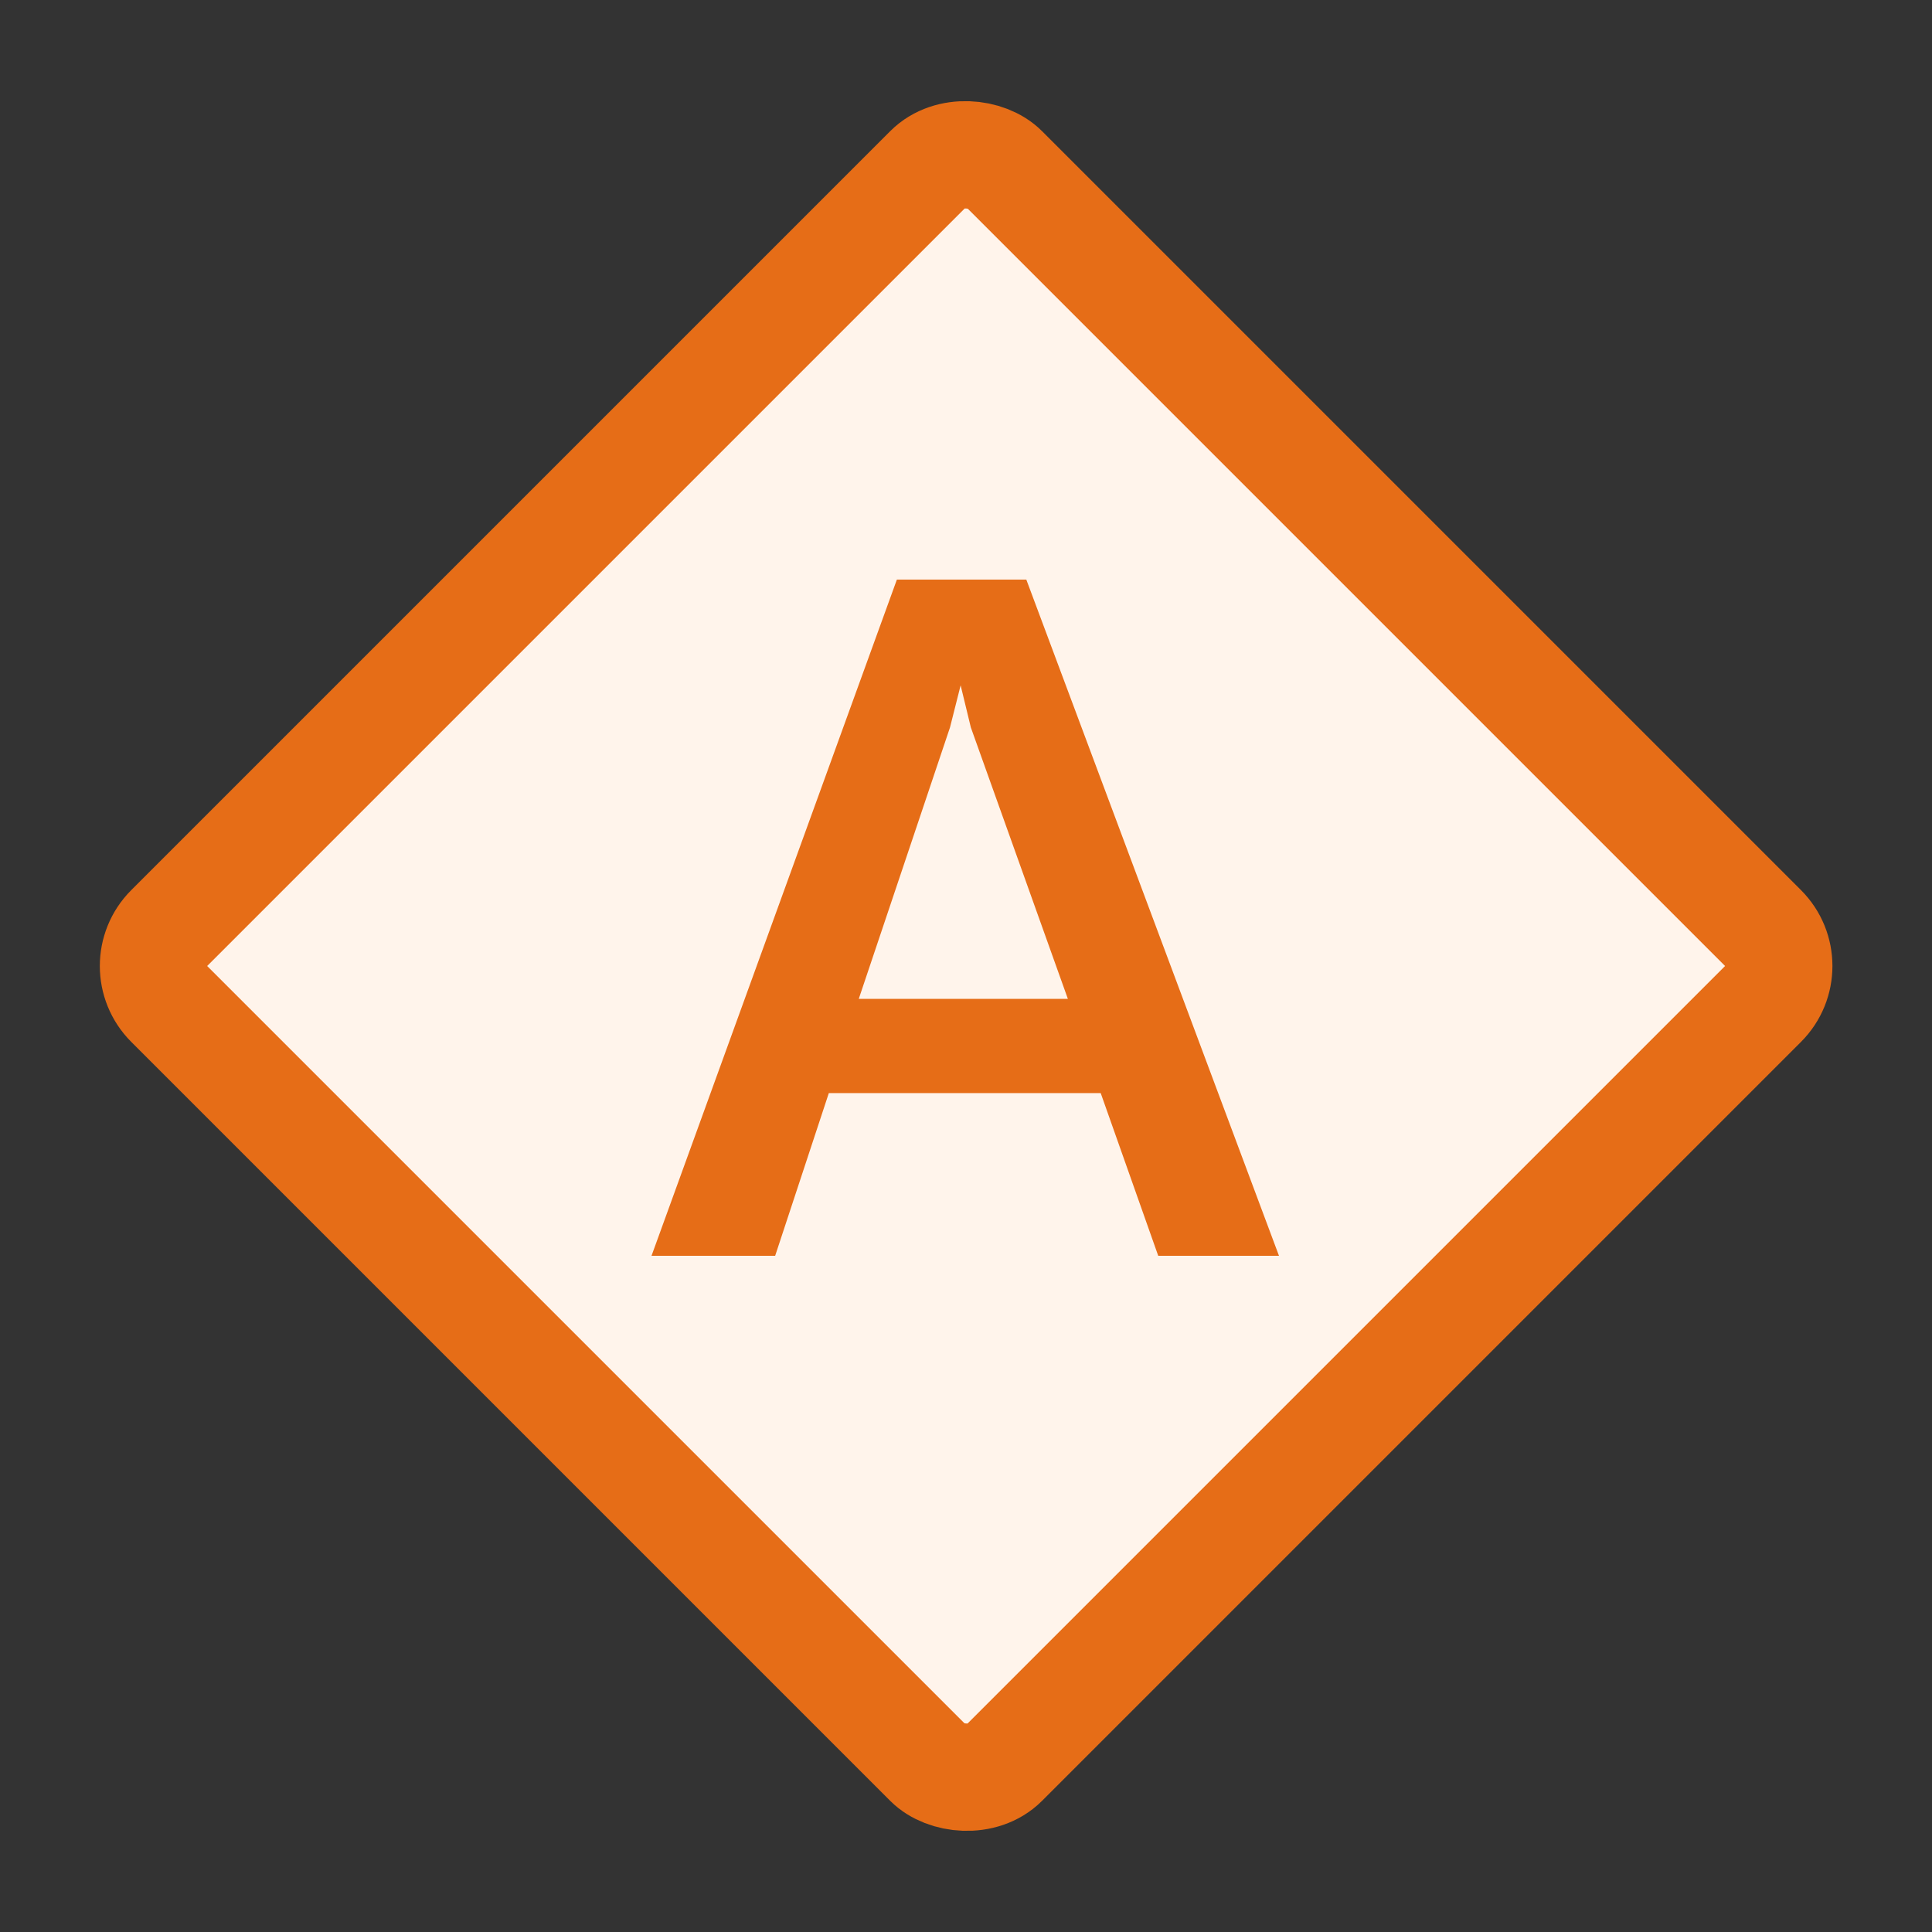 <svg width="18" height="18" viewBox="0 0 18 18" fill="none" xmlns="http://www.w3.org/2000/svg">
<rect x="0" y="0" width="18" height="18" fill="#333333" stroke="none"/>
<rect x="1.223" y="9" width="11" height="11" rx="0.5" transform="rotate(-45 1.223 9)" fill="#FFF4EB" stroke="#E66D17"/>
<path d="M6.07 11.7L8.356 5.4H9.562L11.916 11.7H10.791L10.255 10.184H7.722L7.222 11.7H6.07ZM8.001 9.306H9.949L9.045 6.777L8.95 6.385L8.851 6.777L8.001 9.306Z" fill="#E66D17"/>
</svg>
